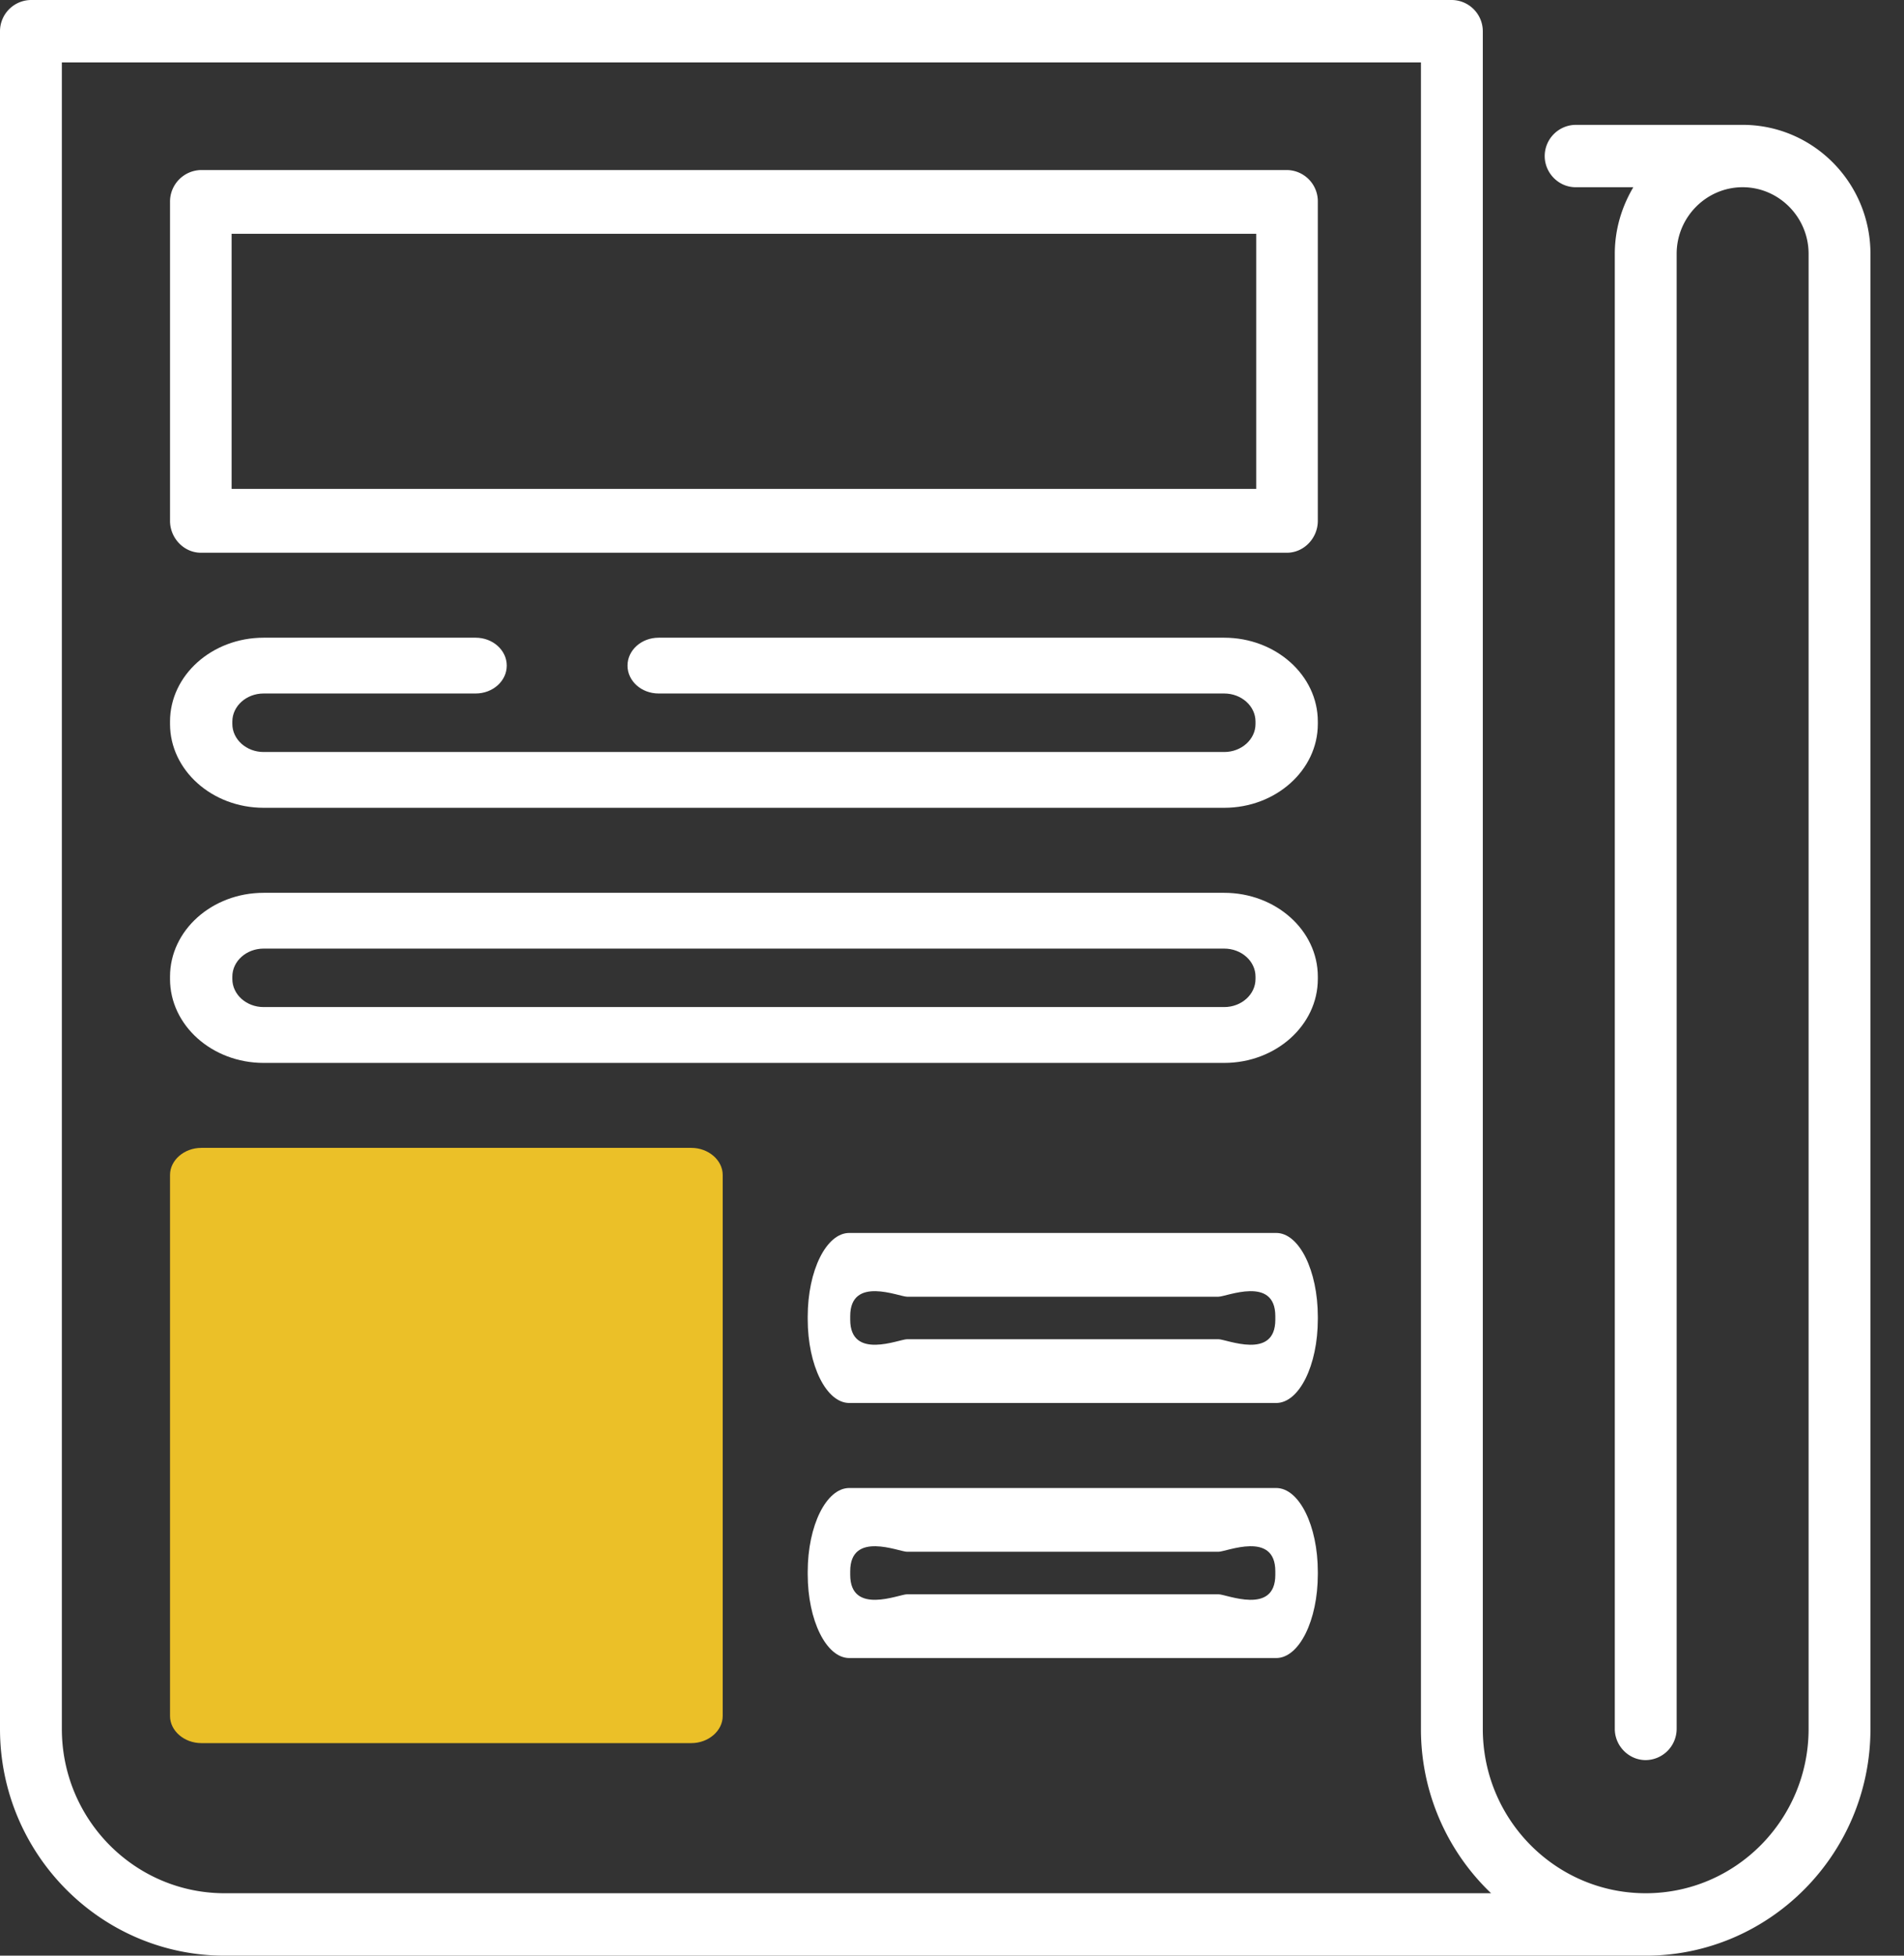 <svg xmlns="http://www.w3.org/2000/svg" width="37" height="38" viewBox="0 0 37 38">
    <rect x="0" y="0" width="37" height="38" fill="#333333" stroke="none"/>
    <g fill="none" fill-rule="evenodd">
        <path fill="#FFF" fill-rule="nonzero" d="M33.864 2.426h-3.246a.608.608 0 0 0-.6.606c0 .331.272.606.6.606h1.122c-.224.38-.36.817-.36 1.294v28.662c0 .331.272.606.6.606a.608.608 0 0 0 .602-.606V4.932c0-.712.577-1.294 1.282-1.294.705 0 1.282.582 1.282 1.294v28.662c0 1.762-1.418 3.193-3.165 3.193s-3.166-1.43-3.166-3.193V.606a.608.608 0 0 0-.6-.606H.6A.608.608 0 0 0 0 .606v32.988C0 36.019 1.955 38 4.367 38h27.614c2.404 0 4.367-1.973 4.367-4.406V4.932c0-1.383-1.114-2.506-2.484-2.506zM4.367 36.787c-1.747 0-3.165-1.43-3.165-3.193V1.213h26.411v32.38a4.4 4.4 0 0 0 1.363 3.194H4.367z"/>
        <path fill="#FFF" fill-rule="nonzero" d="M25.01 3.304H3.903a.614.614 0 0 0-.599.62v6.196c0 .338.272.62.599.62H25.01c.327 0 .599-.282.599-.62V3.924a.608.608 0 0 0-.599-.62zM24.412 9.5H4.501V4.543h19.911V9.5z"/>
        <path fill="#EBC028" fill-rule="nonzero" d="M13.435 22.304H3.913c-.333 0-.609.239-.609.526v10.514c0 .287.276.526.61.526h9.52c.333 0 .61-.239.61-.526V22.83c0-.287-.277-.526-.61-.526z"/>
        <g fill="#FFF">
            <path d="M23.79 12.391H12.799c-.334 0-.605.243-.605.542 0 .3.27.542.605.542h10.99c.336 0 .609.245.609.545v.047c0 .3-.273.545-.608.545H5.123c-.335 0-.608-.245-.608-.545v-.047c0-.3.273-.545.608-.545h4.12c.334 0 .605-.242.605-.542 0-.299-.271-.542-.605-.542h-4.12c-1.003 0-1.819.73-1.819 1.629v.047c0 .898.816 1.629 1.82 1.629H23.79c1.003 0 1.819-.731 1.819-1.629v-.047c0-.898-.816-1.629-1.82-1.629M24.398 19.023c0 .3-.273.545-.608.545H5.123c-.335 0-.608-.244-.608-.545v-.047c0-.3.273-.544.608-.544H23.79c.335 0 .608.244.608.544v.047zm-.608-1.675H5.123c-1.003 0-1.819.73-1.819 1.628v.047c0 .899.816 1.63 1.82 1.63H23.79c1.003 0 1.819-.731 1.819-1.63v-.047c0-.898-.816-1.628-1.82-1.628zM24.783 25.643c0 .792-.951.379-1.104.379h-6.053c-.153 0-1.104.413-1.104-.38v-.068c0-.791.95-.378 1.104-.378h6.053c.153 0 1.104-.413 1.104.378v.069zm.017-1.686h-8.296c-.446 0-.808.73-.808 1.628v.047c0 .898.362 1.629.808 1.629H24.8c.446 0 .809-.73.809-1.629v-.047c0-.898-.363-1.628-.809-1.628zM24.783 30.6c0 .791-.951.378-1.104.378h-6.053c-.153 0-1.104.413-1.104-.379v-.068c0-.792.95-.379 1.104-.379h6.053c.153 0 1.104-.413 1.104.379v.068zm.017-1.687h-8.296c-.446 0-.808.73-.808 1.629v.047c0 .898.362 1.628.808 1.628H24.8c.446 0 .809-.73.809-1.628v-.047c0-.898-.363-1.629-.809-1.629z"/>
        </g>
    </g>
</svg>
